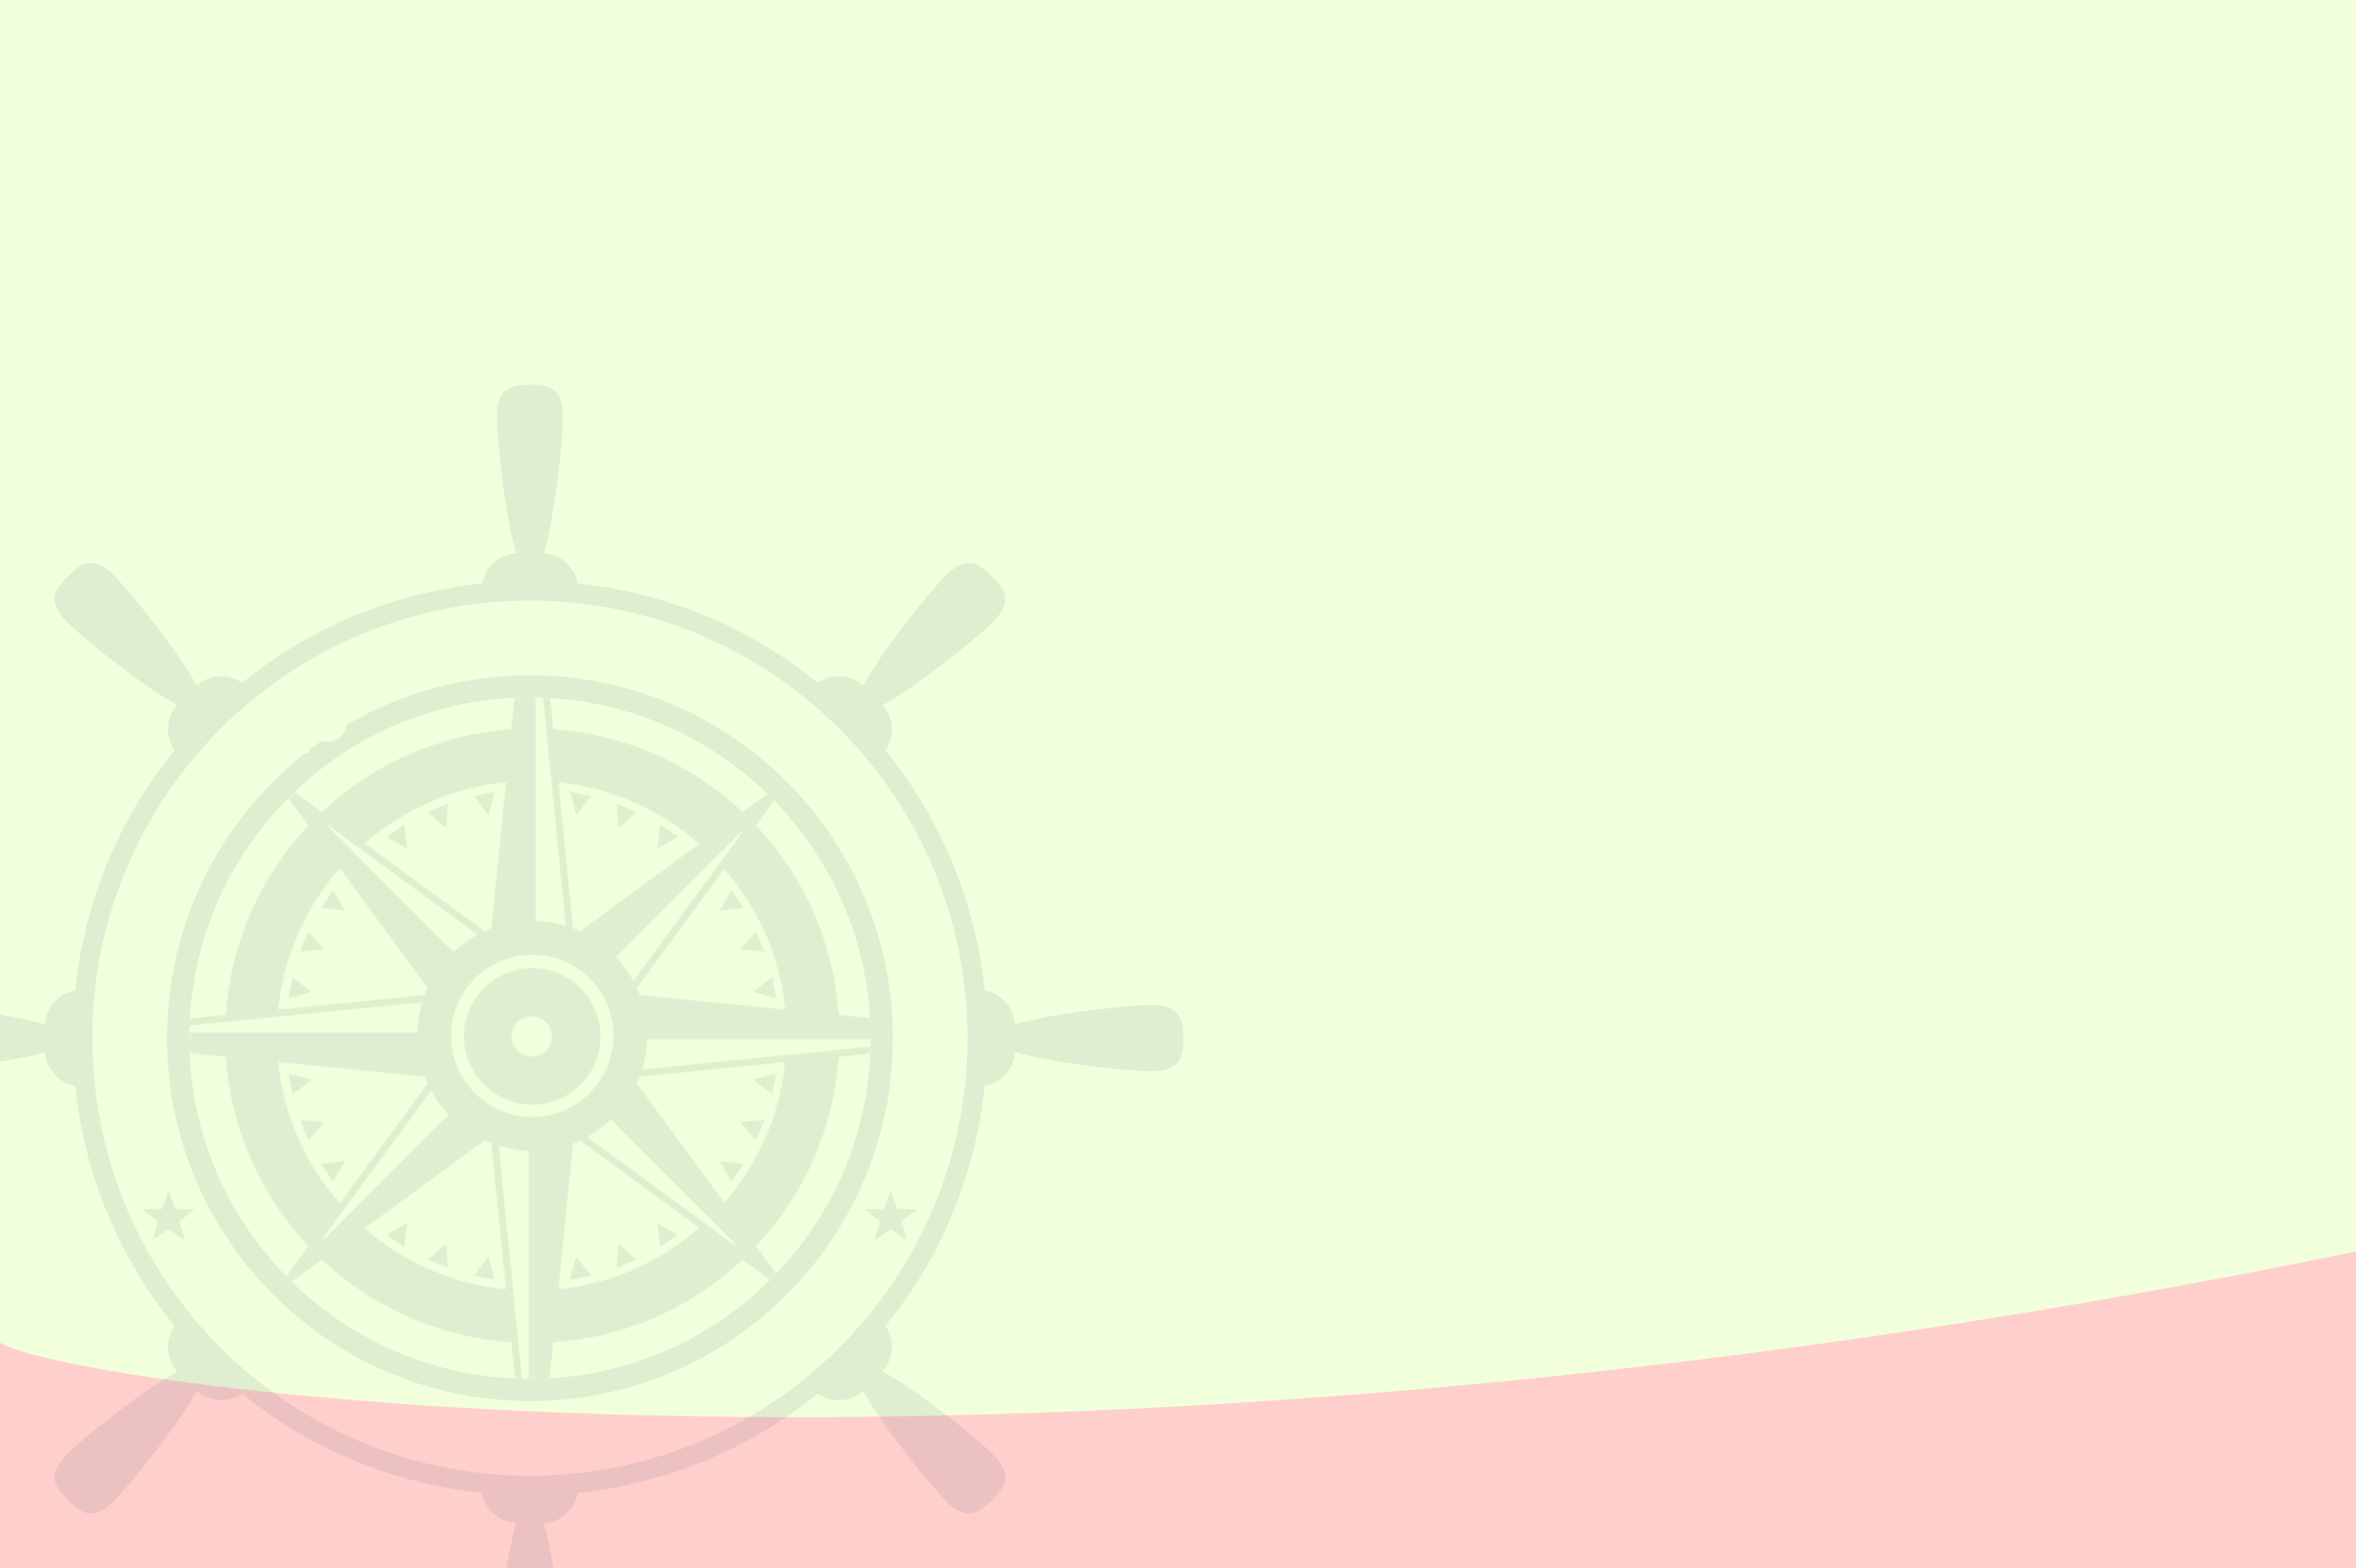 <svg width="1280" height="852" viewBox="0 0 1280 852" fill="none" xmlns="http://www.w3.org/2000/svg">
<rect width="1280" height="852" fill="#F2FFDC"/>
<path d="M1280 852H0V729.425C34.4 752.472 551.5 829.97 1280 680V852Z" fill="#FFCFCC"/>
<g clip-path="url(#clip0_18_35)">
<mask id="mask0_18_35" style="mask-type:luminance" maskUnits="userSpaceOnUse" x="309" y="429" width="13" height="15">
<path d="M312.958 443.287L309.308 429.996L321.401 432.393L312.958 443.287Z" fill="white"/>
</mask>
<g mask="url(#mask0_18_35)">
<path d="M312.958 443.287L309.308 429.996L321.401 432.393L312.958 443.287Z" fill="#003049" fill-opacity="0.08"/>
</g>
<mask id="mask1_18_35" style="mask-type:luminance" maskUnits="userSpaceOnUse" x="334" y="436" width="13" height="15">
<path d="M335.811 450.22L334.84 436.474L346.223 441.197L335.811 450.22Z" fill="white"/>
</mask>
<g mask="url(#mask1_18_35)">
<path d="M335.811 450.22L334.84 436.474L346.223 441.197L335.811 450.22Z" fill="#003049" fill-opacity="0.08"/>
</g>
<mask id="mask2_18_35" style="mask-type:luminance" maskUnits="userSpaceOnUse" x="356" y="447" width="13" height="15">
<path d="M356.87 461.48L358.602 447.809L368.854 454.659L356.87 461.48Z" fill="white"/>
</mask>
<g mask="url(#mask2_18_35)">
<path d="M356.87 461.48L358.602 447.809L368.854 454.659L356.87 461.48Z" fill="#003049" fill-opacity="0.08"/>
</g>
<mask id="mask3_18_35" style="mask-type:luminance" maskUnits="userSpaceOnUse" x="390" y="483" width="15" height="13">
<path d="M390.515 495.123L397.342 483.135L404.178 493.385L390.515 495.123Z" fill="white"/>
</mask>
<g mask="url(#mask3_18_35)">
<path d="M390.515 495.123L397.342 483.135L404.178 493.385L390.515 495.123Z" fill="#003049" fill-opacity="0.08"/>
</g>
<mask id="mask4_18_35" style="mask-type:luminance" maskUnits="userSpaceOnUse" x="401" y="505" width="15" height="13">
<path d="M415.499 517.15L401.75 516.167L410.776 505.762L415.499 517.15Z" fill="white"/>
</mask>
<g mask="url(#mask4_18_35)">
<path d="M415.499 517.15L401.75 516.167L410.776 505.762L415.499 517.15Z" fill="#003049" fill-opacity="0.08"/>
</g>
<mask id="mask5_18_35" style="mask-type:luminance" maskUnits="userSpaceOnUse" x="408" y="530" width="14" height="13">
<path d="M421.999 542.676L408.719 539.038L419.597 530.583L421.999 542.676Z" fill="white"/>
</mask>
<g mask="url(#mask5_18_35)">
<path d="M421.999 542.676L408.719 539.038L419.597 530.583L421.999 542.676Z" fill="#003049" fill-opacity="0.08"/>
</g>
<mask id="mask6_18_35" style="mask-type:luminance" maskUnits="userSpaceOnUse" x="408" y="582" width="14" height="14">
<path d="M419.597 595.026L408.719 586.591L421.999 582.947L419.597 595.026Z" fill="white"/>
</mask>
<g mask="url(#mask6_18_35)">
<path d="M419.597 595.026L408.719 586.591L421.999 582.947L419.597 595.026Z" fill="#003049" fill-opacity="0.08"/>
</g>
<mask id="mask7_18_35" style="mask-type:luminance" maskUnits="userSpaceOnUse" x="401" y="608" width="15" height="12">
<path d="M410.776 619.85L401.75 609.433L415.499 608.456L410.776 619.85Z" fill="white"/>
</mask>
<g mask="url(#mask7_18_35)">
<path d="M410.776 619.85L401.75 609.433L415.499 608.456L410.776 619.85Z" fill="#003049" fill-opacity="0.08"/>
</g>
<mask id="mask8_18_35" style="mask-type:luminance" maskUnits="userSpaceOnUse" x="390" y="630" width="15" height="13">
<path d="M397.342 642.482L390.515 630.511L404.178 632.23L397.342 642.482Z" fill="white"/>
</mask>
<g mask="url(#mask8_18_35)">
<path d="M397.342 642.482L390.515 630.511L404.178 632.23L397.342 642.482Z" fill="#003049" fill-opacity="0.08"/>
</g>
<mask id="mask9_18_35" style="mask-type:luminance" maskUnits="userSpaceOnUse" x="356" y="664" width="13" height="14">
<path d="M358.602 677.797L356.87 664.129L368.854 670.959L358.602 677.797Z" fill="white"/>
</mask>
<g mask="url(#mask9_18_35)">
<path d="M358.602 677.797L356.87 664.129L368.854 670.959L358.602 677.797Z" fill="#003049" fill-opacity="0.08"/>
</g>
<mask id="mask10_18_35" style="mask-type:luminance" maskUnits="userSpaceOnUse" x="334" y="675" width="13" height="15">
<path d="M334.84 689.135L335.811 675.412L346.223 684.426L334.84 689.135Z" fill="white"/>
</mask>
<g mask="url(#mask10_18_35)">
<path d="M334.84 689.135L335.811 675.412L346.223 684.426L334.84 689.135Z" fill="#003049" fill-opacity="0.08"/>
</g>
<mask id="mask11_18_35" style="mask-type:luminance" maskUnits="userSpaceOnUse" x="309" y="682" width="13" height="14">
<path d="M309.308 695.61L312.958 682.341L321.401 693.213L309.308 695.61Z" fill="white"/>
</mask>
<g mask="url(#mask11_18_35)">
<path d="M309.308 695.61L312.958 682.341L321.401 693.213L309.308 695.61Z" fill="#003049" fill-opacity="0.08"/>
</g>
<mask id="mask12_18_35" style="mask-type:luminance" maskUnits="userSpaceOnUse" x="256" y="682" width="14" height="14">
<path d="M269.046 695.61L256.968 693.213L265.402 682.341L269.046 695.61Z" fill="white"/>
</mask>
<g mask="url(#mask12_18_35)">
<path d="M269.046 695.61L256.968 693.213L265.402 682.341L269.046 695.61Z" fill="#003049" fill-opacity="0.08"/>
</g>
<mask id="mask13_18_35" style="mask-type:luminance" maskUnits="userSpaceOnUse" x="232" y="675" width="12" height="15">
<path d="M243.517 689.135L232.132 684.426L242.54 675.412L243.517 689.135Z" fill="white"/>
</mask>
<g mask="url(#mask13_18_35)">
<path d="M243.517 689.135L232.132 684.426L242.54 675.412L243.517 689.135Z" fill="#003049" fill-opacity="0.08"/>
</g>
<mask id="mask14_18_35" style="mask-type:luminance" maskUnits="userSpaceOnUse" x="209" y="664" width="13" height="14">
<path d="M219.772 677.797L209.517 670.959L221.491 664.129L219.772 677.797Z" fill="white"/>
</mask>
<g mask="url(#mask14_18_35)">
<path d="M219.772 677.797L209.517 670.959L221.491 664.129L219.772 677.797Z" fill="#003049" fill-opacity="0.08"/>
</g>
<mask id="mask15_18_35" style="mask-type:luminance" maskUnits="userSpaceOnUse" x="174" y="630" width="14" height="13">
<path d="M181.026 642.482L174.185 632.23L187.851 630.511L181.026 642.482Z" fill="white"/>
</mask>
<g mask="url(#mask15_18_35)">
<path d="M181.026 642.482L174.185 632.23L187.851 630.511L181.026 642.482Z" fill="#003049" fill-opacity="0.08"/>
</g>
<mask id="mask16_18_35" style="mask-type:luminance" maskUnits="userSpaceOnUse" x="162" y="608" width="15" height="12">
<path d="M167.565 619.85L162.862 608.456L176.59 609.433L167.565 619.85Z" fill="white"/>
</mask>
<g mask="url(#mask16_18_35)">
<path d="M167.565 619.85L162.862 608.456L176.59 609.433L167.565 619.85Z" fill="#003049" fill-opacity="0.08"/>
</g>
<mask id="mask17_18_35" style="mask-type:luminance" maskUnits="userSpaceOnUse" x="156" y="582" width="14" height="14">
<path d="M158.786 595.026L156.384 582.947L169.664 586.591L158.786 595.026Z" fill="white"/>
</mask>
<g mask="url(#mask17_18_35)">
<path d="M158.786 595.026L156.384 582.947L169.664 586.591L158.786 595.026Z" fill="#003049" fill-opacity="0.08"/>
</g>
<mask id="mask18_18_35" style="mask-type:luminance" maskUnits="userSpaceOnUse" x="156" y="530" width="14" height="13">
<path d="M156.384 542.676L158.786 530.583L169.664 539.038L156.384 542.676Z" fill="white"/>
</mask>
<g mask="url(#mask18_18_35)">
<path d="M156.384 542.676L158.786 530.583L169.664 539.038L156.384 542.676Z" fill="#003049" fill-opacity="0.08"/>
</g>
<mask id="mask19_18_35" style="mask-type:luminance" maskUnits="userSpaceOnUse" x="162" y="505" width="15" height="13">
<path d="M162.862 517.156L167.565 505.767L176.59 516.179L162.862 517.156Z" fill="white"/>
</mask>
<g mask="url(#mask19_18_35)">
<path d="M162.862 517.156L167.565 505.767L176.59 516.179L162.862 517.156Z" fill="#003049" fill-opacity="0.08"/>
</g>
<mask id="mask20_18_35" style="mask-type:luminance" maskUnits="userSpaceOnUse" x="174" y="483" width="14" height="13">
<path d="M187.851 495.123L174.185 493.385L181.026 483.135L187.851 495.123Z" fill="white"/>
</mask>
<g mask="url(#mask20_18_35)">
<path d="M187.851 495.123L174.185 493.385L181.026 483.135L187.851 495.123Z" fill="#003049" fill-opacity="0.08"/>
</g>
<mask id="mask21_18_35" style="mask-type:luminance" maskUnits="userSpaceOnUse" x="209" y="447" width="13" height="15">
<path d="M221.491 461.48L209.517 454.659L219.772 447.809L221.491 461.48Z" fill="white"/>
</mask>
<g mask="url(#mask21_18_35)">
<path d="M221.491 461.48L209.517 454.659L219.772 447.809L221.491 461.48Z" fill="#003049" fill-opacity="0.08"/>
</g>
<mask id="mask22_18_35" style="mask-type:luminance" maskUnits="userSpaceOnUse" x="232" y="436" width="12" height="15">
<path d="M242.54 450.22L232.132 441.197L243.517 436.474L242.54 450.22Z" fill="white"/>
</mask>
<g mask="url(#mask22_18_35)">
<path d="M242.54 450.22L232.132 441.197L243.517 436.474L242.54 450.22Z" fill="#003049" fill-opacity="0.08"/>
</g>
<mask id="mask23_18_35" style="mask-type:luminance" maskUnits="userSpaceOnUse" x="256" y="429" width="14" height="15">
<path d="M265.402 443.287L256.968 432.393L269.046 429.996L265.402 443.287Z" fill="white"/>
</mask>
<g mask="url(#mask23_18_35)">
<path d="M265.402 443.287L256.968 432.393L269.046 429.996L265.402 443.287Z" fill="#003049" fill-opacity="0.08"/>
</g>
<mask id="mask24_18_35" style="mask-type:luminance" maskUnits="userSpaceOnUse" x="102" y="378" width="372" height="372">
<path d="M287.915 749.198C287.642 749.198 287.361 749.195 287.085 749.195V625.442C281.57 625.258 276.231 624.371 271.167 622.849L283.794 749.152C282.391 749.121 280.98 749.076 279.585 749.013L277.634 729.5C237.971 726.799 202.116 710.276 174.855 684.693L158.647 696.581C157.554 695.513 156.472 694.431 155.407 693.341L167.326 677.087C141.738 649.832 125.195 614.003 122.48 574.348L102.992 572.399C102.87 569.647 102.81 566.87 102.81 564.087C102.81 562.956 102.818 561.832 102.838 560.707H226.543C226.733 555.189 227.622 549.853 229.138 544.783L102.926 557.407C102.978 555.998 103.043 554.598 103.125 553.195L122.494 551.256C125.195 511.598 141.707 475.749 167.292 448.479L156.489 433.736C157.693 432.521 158.914 431.325 160.152 430.144L174.895 440.953C202.156 415.37 237.979 398.819 277.634 396.112L279.327 379.172C282.172 379.044 285.038 378.976 287.915 378.976C289.031 378.976 290.153 378.987 291.266 379.007V500.187C296.801 500.369 302.126 501.263 307.193 502.783L294.822 379.103C296.233 379.154 297.647 379.223 299.047 379.305L300.729 396.112C340.381 398.819 376.235 415.336 403.502 440.93L416.776 431.197C418.134 432.515 419.469 433.85 420.786 435.208L411.031 448.519C436.617 475.785 453.165 511.601 455.874 551.256L472.69 552.94C472.909 556.629 473.02 560.344 473.02 564.087C473.02 564.354 473.02 564.629 473.017 564.896H351.795C351.613 570.417 350.724 575.751 349.21 580.823L472.968 568.443C472.937 569.852 472.889 571.258 472.824 572.658L455.866 574.353C453.16 614.003 436.608 649.818 411.031 677.087L421.857 691.855C420.676 693.094 419.48 694.312 418.265 695.516L403.474 684.67C376.216 710.259 340.381 726.799 300.729 729.505L298.792 748.883C295.194 749.09 291.567 749.198 287.915 749.198ZM263.247 619.873L198.427 667.414C219.321 685.491 245.69 697.388 274.72 700.353L266.817 621.375C265.61 620.915 264.42 620.41 263.247 619.873ZM315.102 619.867C313.943 620.404 312.756 620.904 311.543 621.364L303.646 700.324C332.562 697.246 358.79 685.247 379.581 667.142L315.102 619.867ZM331.989 608.572C328.177 612.134 323.934 615.241 319.314 617.774L401.327 677.908L367.647 644.234L331.989 608.572ZM234.211 592.952L174.085 674.94L243.409 605.616C239.842 601.805 236.752 597.556 234.211 592.952ZM151.334 577.233C154.35 606.309 166.378 632.695 184.562 653.575L232.12 588.738C231.584 587.568 231.087 586.375 230.618 585.16L151.334 577.233ZM426.384 577.293L347.731 585.16C347.27 586.369 346.774 587.551 346.237 588.727L393.52 653.197C411.5 632.392 423.377 606.164 426.384 577.293ZM289.179 518.931C264.936 518.931 245.309 538.589 245.309 562.812C245.309 587.034 264.936 606.681 289.179 606.681C313.395 606.681 333.051 587.034 333.051 562.812C333.051 538.589 313.395 518.931 289.179 518.931ZM184.562 472.02C166.378 492.908 154.398 519.297 151.374 548.373L230.621 540.441C231.087 539.237 231.584 538.044 232.12 536.868L184.562 472.02ZM393.514 472.409L346.237 536.885C346.765 538.055 347.265 539.237 347.719 540.435L426.427 548.311C423.414 519.439 411.511 493.22 393.514 472.409ZM404.255 450.697L334.939 520.007C338.501 523.816 341.605 528.064 344.127 532.668L404.255 450.697ZM177.056 447.712L246.383 517.039C250.191 513.478 254.44 510.382 259.041 507.846L177.056 447.712ZM303.646 425.336L311.543 504.259C312.748 504.719 313.929 505.216 315.096 505.75L379.609 458.447C358.809 440.348 332.568 428.406 303.646 425.336ZM274.726 425.233C245.698 428.184 219.346 440.138 198.452 458.22L263.255 505.75C264.434 505.216 265.612 504.719 266.817 504.254L274.726 425.233Z" fill="white"/>
</mask>
<g mask="url(#mask24_18_35)">
<path d="M287.915 749.198C287.642 749.198 287.361 749.195 287.085 749.195V625.442C281.57 625.258 276.231 624.371 271.167 622.849L283.794 749.152C282.391 749.121 280.98 749.076 279.585 749.013L277.634 729.5C237.971 726.799 202.116 710.276 174.855 684.693L158.647 696.581C157.554 695.513 156.472 694.431 155.407 693.341L167.326 677.087C141.738 649.832 125.195 614.003 122.48 574.348L102.992 572.399C102.87 569.647 102.81 566.87 102.81 564.087C102.81 562.956 102.818 561.832 102.838 560.707H226.543C226.733 555.189 227.622 549.853 229.138 544.783L102.926 557.407C102.978 555.998 103.043 554.598 103.125 553.195L122.494 551.256C125.195 511.598 141.707 475.749 167.292 448.479L156.489 433.736C157.693 432.521 158.914 431.325 160.152 430.144L174.895 440.953C202.156 415.37 237.979 398.819 277.634 396.112L279.327 379.172C282.172 379.044 285.038 378.976 287.915 378.976C289.031 378.976 290.153 378.987 291.266 379.007V500.187C296.801 500.369 302.126 501.263 307.193 502.783L294.822 379.103C296.233 379.154 297.647 379.223 299.047 379.305L300.729 396.112C340.381 398.819 376.235 415.336 403.502 440.93L416.776 431.197C418.134 432.515 419.469 433.85 420.786 435.208L411.031 448.519C436.617 475.785 453.165 511.601 455.874 551.256L472.69 552.94C472.909 556.629 473.02 560.344 473.02 564.087C473.02 564.354 473.02 564.629 473.017 564.896H351.795C351.613 570.417 350.724 575.751 349.21 580.823L472.968 568.443C472.937 569.852 472.889 571.258 472.824 572.658L455.866 574.353C453.16 614.003 436.608 649.818 411.031 677.087L421.857 691.855C420.676 693.094 419.48 694.312 418.265 695.516L403.474 684.67C376.216 710.259 340.381 726.799 300.729 729.505L298.792 748.883C295.194 749.09 291.567 749.198 287.915 749.198ZM263.247 619.873L198.427 667.414C219.321 685.491 245.69 697.388 274.72 700.353L266.817 621.375C265.61 620.915 264.42 620.41 263.247 619.873ZM315.102 619.867C313.943 620.404 312.756 620.904 311.543 621.364L303.646 700.324C332.562 697.246 358.79 685.247 379.581 667.142L315.102 619.867ZM331.989 608.572C328.177 612.134 323.934 615.241 319.314 617.774L401.327 677.908L367.647 644.234L331.989 608.572ZM234.211 592.952L174.085 674.94L243.409 605.616C239.842 601.805 236.752 597.556 234.211 592.952ZM151.334 577.233C154.35 606.309 166.378 632.695 184.562 653.575L232.12 588.738C231.584 587.568 231.087 586.375 230.618 585.16L151.334 577.233ZM426.384 577.293L347.731 585.16C347.27 586.369 346.774 587.551 346.237 588.727L393.52 653.197C411.5 632.392 423.377 606.164 426.384 577.293ZM289.179 518.931C264.936 518.931 245.309 538.589 245.309 562.812C245.309 587.034 264.936 606.681 289.179 606.681C313.395 606.681 333.051 587.034 333.051 562.812C333.051 538.589 313.395 518.931 289.179 518.931ZM184.562 472.02C166.378 492.908 154.398 519.297 151.374 548.373L230.621 540.441C231.087 539.237 231.584 538.044 232.12 536.868L184.562 472.02ZM393.514 472.409L346.237 536.885C346.765 538.055 347.265 539.237 347.719 540.435L426.427 548.311C423.414 519.439 411.511 493.22 393.514 472.409ZM404.255 450.697L334.939 520.007C338.501 523.816 341.605 528.064 344.127 532.668L404.255 450.697ZM177.056 447.712L246.383 517.039C250.191 513.478 254.44 510.382 259.041 507.846L177.056 447.712ZM303.646 425.336L311.543 504.259C312.748 504.719 313.929 505.216 315.096 505.75L379.609 458.447C358.809 440.348 332.568 428.406 303.646 425.336ZM274.726 425.233C245.698 428.184 219.346 440.138 198.452 458.22L263.255 505.75C264.434 505.216 265.612 504.719 266.817 504.254L274.726 425.233Z" fill="#003049" fill-opacity="0.08"/>
</g>
<mask id="mask25_18_35" style="mask-type:luminance" maskUnits="userSpaceOnUse" x="251" y="525" width="76" height="76">
<path d="M289.179 600.396C268.577 600.396 251.881 583.7 251.881 563.115C251.881 542.514 268.577 525.818 289.179 525.818C309.771 525.818 326.456 542.514 326.456 563.115C326.456 583.7 309.771 600.396 289.179 600.396ZM288.878 552.36C282.951 552.36 278.128 557.18 278.128 563.115C278.128 569.045 282.951 573.859 288.878 573.859C294.816 573.859 299.627 569.045 299.627 563.115C299.627 557.18 294.816 552.36 288.878 552.36Z" fill="white"/>
</mask>
<g mask="url(#mask25_18_35)">
<path d="M289.179 600.396C268.577 600.396 251.881 583.7 251.881 563.115C251.881 542.514 268.577 525.818 289.179 525.818C309.771 525.818 326.456 542.514 326.456 563.115C326.456 583.7 309.771 600.396 289.179 600.396ZM288.878 552.36C282.951 552.36 278.128 557.18 278.128 563.115C278.128 569.045 282.951 573.859 288.878 573.859C294.816 573.859 299.627 569.045 299.627 563.115C299.627 557.18 294.816 552.36 288.878 552.36Z" fill="#003049" fill-opacity="0.08"/>
</g>
<path d="M287.915 919.087C277.983 919.087 269.929 917.7 269.929 901.652C270.057 892.538 271.014 883.376 272.105 874.333C274.002 858.62 276.157 842.816 280.443 827.542C272.309 827.13 265.053 821.641 262.645 813.808C262.338 812.942 262.202 812.039 262.006 811.15C214.575 806.359 168.354 787.498 131.534 757.113C130.829 757.689 130.003 758.101 129.208 758.539C126.385 760.03 123.261 760.757 120.143 760.757C115.326 760.757 110.529 759.019 106.911 755.665C101.995 765.011 95.04 774.426 88.8 782.823C80.403 794.138 71.582 805.22 61.934 815.498C57.013 820.422 52.968 822.322 49.396 822.322C44.73 822.322 40.867 819.087 36.891 815.111C29.865 808.088 25.162 801.414 36.505 790.071C43.037 783.715 50.194 777.902 57.356 772.29C69.807 762.52 82.513 752.864 96.343 745.091C90.874 739.056 89.638 730.045 93.469 722.8C93.861 721.979 94.401 721.23 94.887 720.471C64.53 683.56 45.672 637.489 40.847 589.996C39.947 589.908 39.061 589.613 38.198 589.357C30.439 586.969 24.77 579.678 24.46 571.559C14.373 574.703 2.797 576.435 -7.552 577.96C-21.49 580.022 -35.563 581.627 -49.655 582.07C-65.701 582.07 -67.087 574.021 -67.087 564.087C-67.087 554.152 -65.701 546.104 -49.655 546.104C-40.544 546.232 -31.371 547.186 -22.337 548.279C-6.62 550.176 9.193 552.326 24.46 556.615C24.869 548.472 30.362 541.228 38.198 538.814C39.052 538.51 39.967 538.365 40.847 538.177C45.647 490.747 64.501 444.528 94.887 407.705C94.313 406.998 93.901 406.174 93.469 405.379C89.67 398.202 90.814 389.043 96.343 383.082C86.989 378.166 77.577 371.205 69.185 364.977C57.864 356.579 46.78 347.758 36.505 338.102C25.162 326.765 29.865 320.085 36.891 313.062C40.864 309.086 44.73 305.851 49.396 305.851C52.968 305.851 57.013 307.751 61.934 312.676C68.282 319.208 74.098 326.364 79.718 333.527C89.485 345.977 99.141 358.686 106.911 372.509C110.595 369.183 115.38 367.422 120.197 367.422C123.281 367.422 126.379 368.144 129.211 369.64C130.032 370.029 130.778 370.566 131.534 371.06C168.439 340.704 214.515 321.843 262.006 317.024C262.094 316.121 262.389 315.237 262.645 314.365C265.053 306.533 272.309 301.043 280.443 300.631C276.157 285.361 274.002 269.553 272.105 253.834C271.014 244.803 270.057 235.629 269.929 226.521C269.929 210.473 277.983 209.087 287.915 209.087C297.846 209.087 305.895 210.473 305.895 226.521C305.455 240.605 303.853 254.683 301.788 268.622C300.252 278.968 298.528 290.549 295.384 300.631C303.507 300.944 310.797 306.607 313.188 314.365C313.489 315.226 313.637 316.135 313.821 317.024C361.258 321.82 407.47 340.675 444.296 371.06C445 370.484 445.827 370.069 446.622 369.64C449.451 368.144 452.552 367.422 455.636 367.422C460.453 367.422 465.238 369.183 468.919 372.509C476.689 358.686 486.345 345.977 496.112 333.527C501.729 326.364 507.546 319.208 513.899 312.676C518.817 307.751 522.862 305.851 526.434 305.851C531.097 305.851 534.963 309.086 538.936 313.062C545.965 320.085 550.671 326.765 539.328 338.102C529.05 347.758 517.963 356.579 506.645 364.977C498.253 371.205 488.838 378.166 479.483 383.082C485.016 389.043 486.16 398.202 482.363 405.373C481.966 406.2 481.432 406.949 480.935 407.705C511.297 444.614 530.155 490.69 534.98 538.177C535.883 538.265 536.757 538.561 537.632 538.814C545.468 541.228 550.957 548.472 551.369 556.615C566.637 552.326 582.445 550.176 598.164 548.279C607.204 547.186 616.374 546.232 625.482 546.104C641.528 546.104 642.913 554.152 642.913 564.087C642.913 574.021 641.528 582.07 625.482 582.07C611.398 581.627 597.323 580.022 583.376 577.96C573.033 576.435 561.448 574.703 551.369 571.559C551.06 579.678 545.391 586.969 537.632 589.357C536.777 589.664 535.863 589.809 534.98 589.996C530.177 637.427 511.328 683.645 480.935 720.471C481.514 721.173 481.929 722.002 482.363 722.8C486.192 730.045 484.953 739.056 479.483 745.091C493.314 752.864 506.02 762.52 518.474 772.29C525.63 777.902 532.793 783.715 539.328 790.071C550.671 801.414 545.965 808.088 538.936 815.111C534.963 819.087 531.097 822.322 526.434 822.322C522.862 822.322 518.817 820.422 513.899 815.498C504.245 805.22 495.427 794.138 487.027 782.823C480.793 774.426 473.832 765.011 468.919 755.665C465.301 759.019 460.504 760.757 455.687 760.757C452.569 760.757 449.442 760.03 446.622 758.539C445.798 758.144 445.049 757.601 444.296 757.113C407.382 787.47 361.312 806.33 313.821 811.15C313.733 812.056 313.441 812.936 313.188 813.808C310.797 821.567 303.507 827.235 295.384 827.542C298.528 837.624 300.252 849.208 301.788 859.552C303.853 873.49 305.455 887.563 305.895 901.652C305.895 917.7 297.846 919.087 287.915 919.087ZM287.915 326.353C156.614 326.353 50.179 432.788 50.179 564.087C50.179 695.391 156.614 801.826 287.915 801.826C419.216 801.826 525.65 695.391 525.65 564.087C525.65 432.788 419.216 326.353 287.915 326.353ZM287.915 761.257C179.021 761.257 90.743 672.984 90.743 564.087C90.743 501.254 120.131 445.287 165.918 409.179C166.077 409.292 166.261 409.372 166.463 409.417C166.551 409.434 166.639 409.443 166.721 409.443C166.98 409.443 167.215 409.363 167.428 409.202C167.783 408.943 168.045 408.341 168.212 407.395C170.297 405.802 172.41 404.249 174.557 402.738C174.912 402.763 175.29 402.797 175.693 402.846C176.604 402.956 177.442 403.01 178.201 403.01C178.996 403.01 179.706 402.951 180.328 402.829C181.552 402.584 182.869 401.957 184.27 400.92C186.283 399.429 187.504 397.668 187.916 395.655C188.03 395.109 188.087 394.561 188.089 394.013C217.372 376.789 251.486 366.911 287.915 366.911C396.809 366.911 485.087 455.195 485.087 564.087C485.087 672.984 396.809 761.257 287.915 761.257ZM287.086 749.195C287.361 749.195 287.642 749.198 287.915 749.198C291.567 749.198 295.194 749.09 298.792 748.883C345.306 746.187 387.212 726.316 418.265 695.516C419.48 694.312 420.676 693.094 421.857 691.855C451.717 660.556 470.722 618.813 472.824 572.658C472.889 571.258 472.937 569.852 472.969 568.443C472.997 567.265 473.011 566.08 473.017 564.896C473.02 564.629 473.02 564.354 473.02 564.087C473.02 560.344 472.909 556.629 472.69 552.94C469.975 507.267 450.697 466.044 420.787 435.207C419.469 433.85 418.134 432.515 416.777 431.197C385.937 401.287 344.723 382.014 299.048 379.305C297.648 379.223 296.233 379.154 294.822 379.103C293.635 379.061 292.459 379.027 291.266 379.007C290.153 378.987 289.031 378.975 287.915 378.975C285.038 378.975 282.173 379.044 279.327 379.171C233.183 381.279 191.446 400.284 160.152 430.144C158.914 431.325 157.693 432.521 156.489 433.736C125.695 464.786 105.823 506.687 103.125 553.195C103.043 554.598 102.978 555.998 102.927 557.407C102.89 558.503 102.858 559.608 102.839 560.707C102.819 561.832 102.81 562.956 102.81 564.087C102.81 566.87 102.87 569.647 102.992 572.399C105.068 619.393 124.664 661.825 155.407 693.341C156.472 694.431 157.554 695.513 158.647 696.581C190.16 727.333 232.589 746.934 279.585 749.013C280.98 749.076 282.391 749.121 283.794 749.152C284.893 749.175 285.984 749.189 287.086 749.195Z" fill="#003049" fill-opacity="0.08"/>
<mask id="mask26_18_35" style="mask-type:luminance" maskUnits="userSpaceOnUse" x="76" y="646" width="31" height="29">
<path d="M100.748 674.375L91.586 668.09L82.433 674.375L85.577 663.714L76.77 656.952L87.874 656.648L91.586 646.185L95.307 656.648L106.405 656.952L97.604 663.714L100.748 674.375Z" fill="white"/>
</mask>
<g mask="url(#mask26_18_35)">
<path d="M100.748 674.375L91.586 668.09L82.433 674.375L85.577 663.714L76.77 656.952L87.874 656.648L91.586 646.185L95.307 656.648L106.405 656.952L97.604 663.714L100.748 674.375Z" fill="#003049" fill-opacity="0.08"/>
</g>
<mask id="mask27_18_35" style="mask-type:luminance" maskUnits="userSpaceOnUse" x="469" y="646" width="30" height="29">
<path d="M493.11 674.375L483.953 668.09L474.792 674.375L477.93 663.714L469.135 656.952L480.233 656.648L483.953 646.185L487.668 656.648L498.776 656.952L489.966 663.714L493.11 674.375Z" fill="white"/>
</mask>
<g mask="url(#mask27_18_35)">
<path d="M493.11 674.375L483.953 668.09L474.792 674.375L477.93 663.714L469.135 656.952L480.233 656.648L483.953 646.185L487.668 656.648L498.776 656.952L489.966 663.714L493.11 674.375Z" fill="#003049" fill-opacity="0.08"/>
</g>
</g>
<defs>
<clipPath id="clip0_18_35">
<rect width="710" height="710" fill="white" transform="translate(0 142)"/>
</clipPath>
</defs>
</svg>
